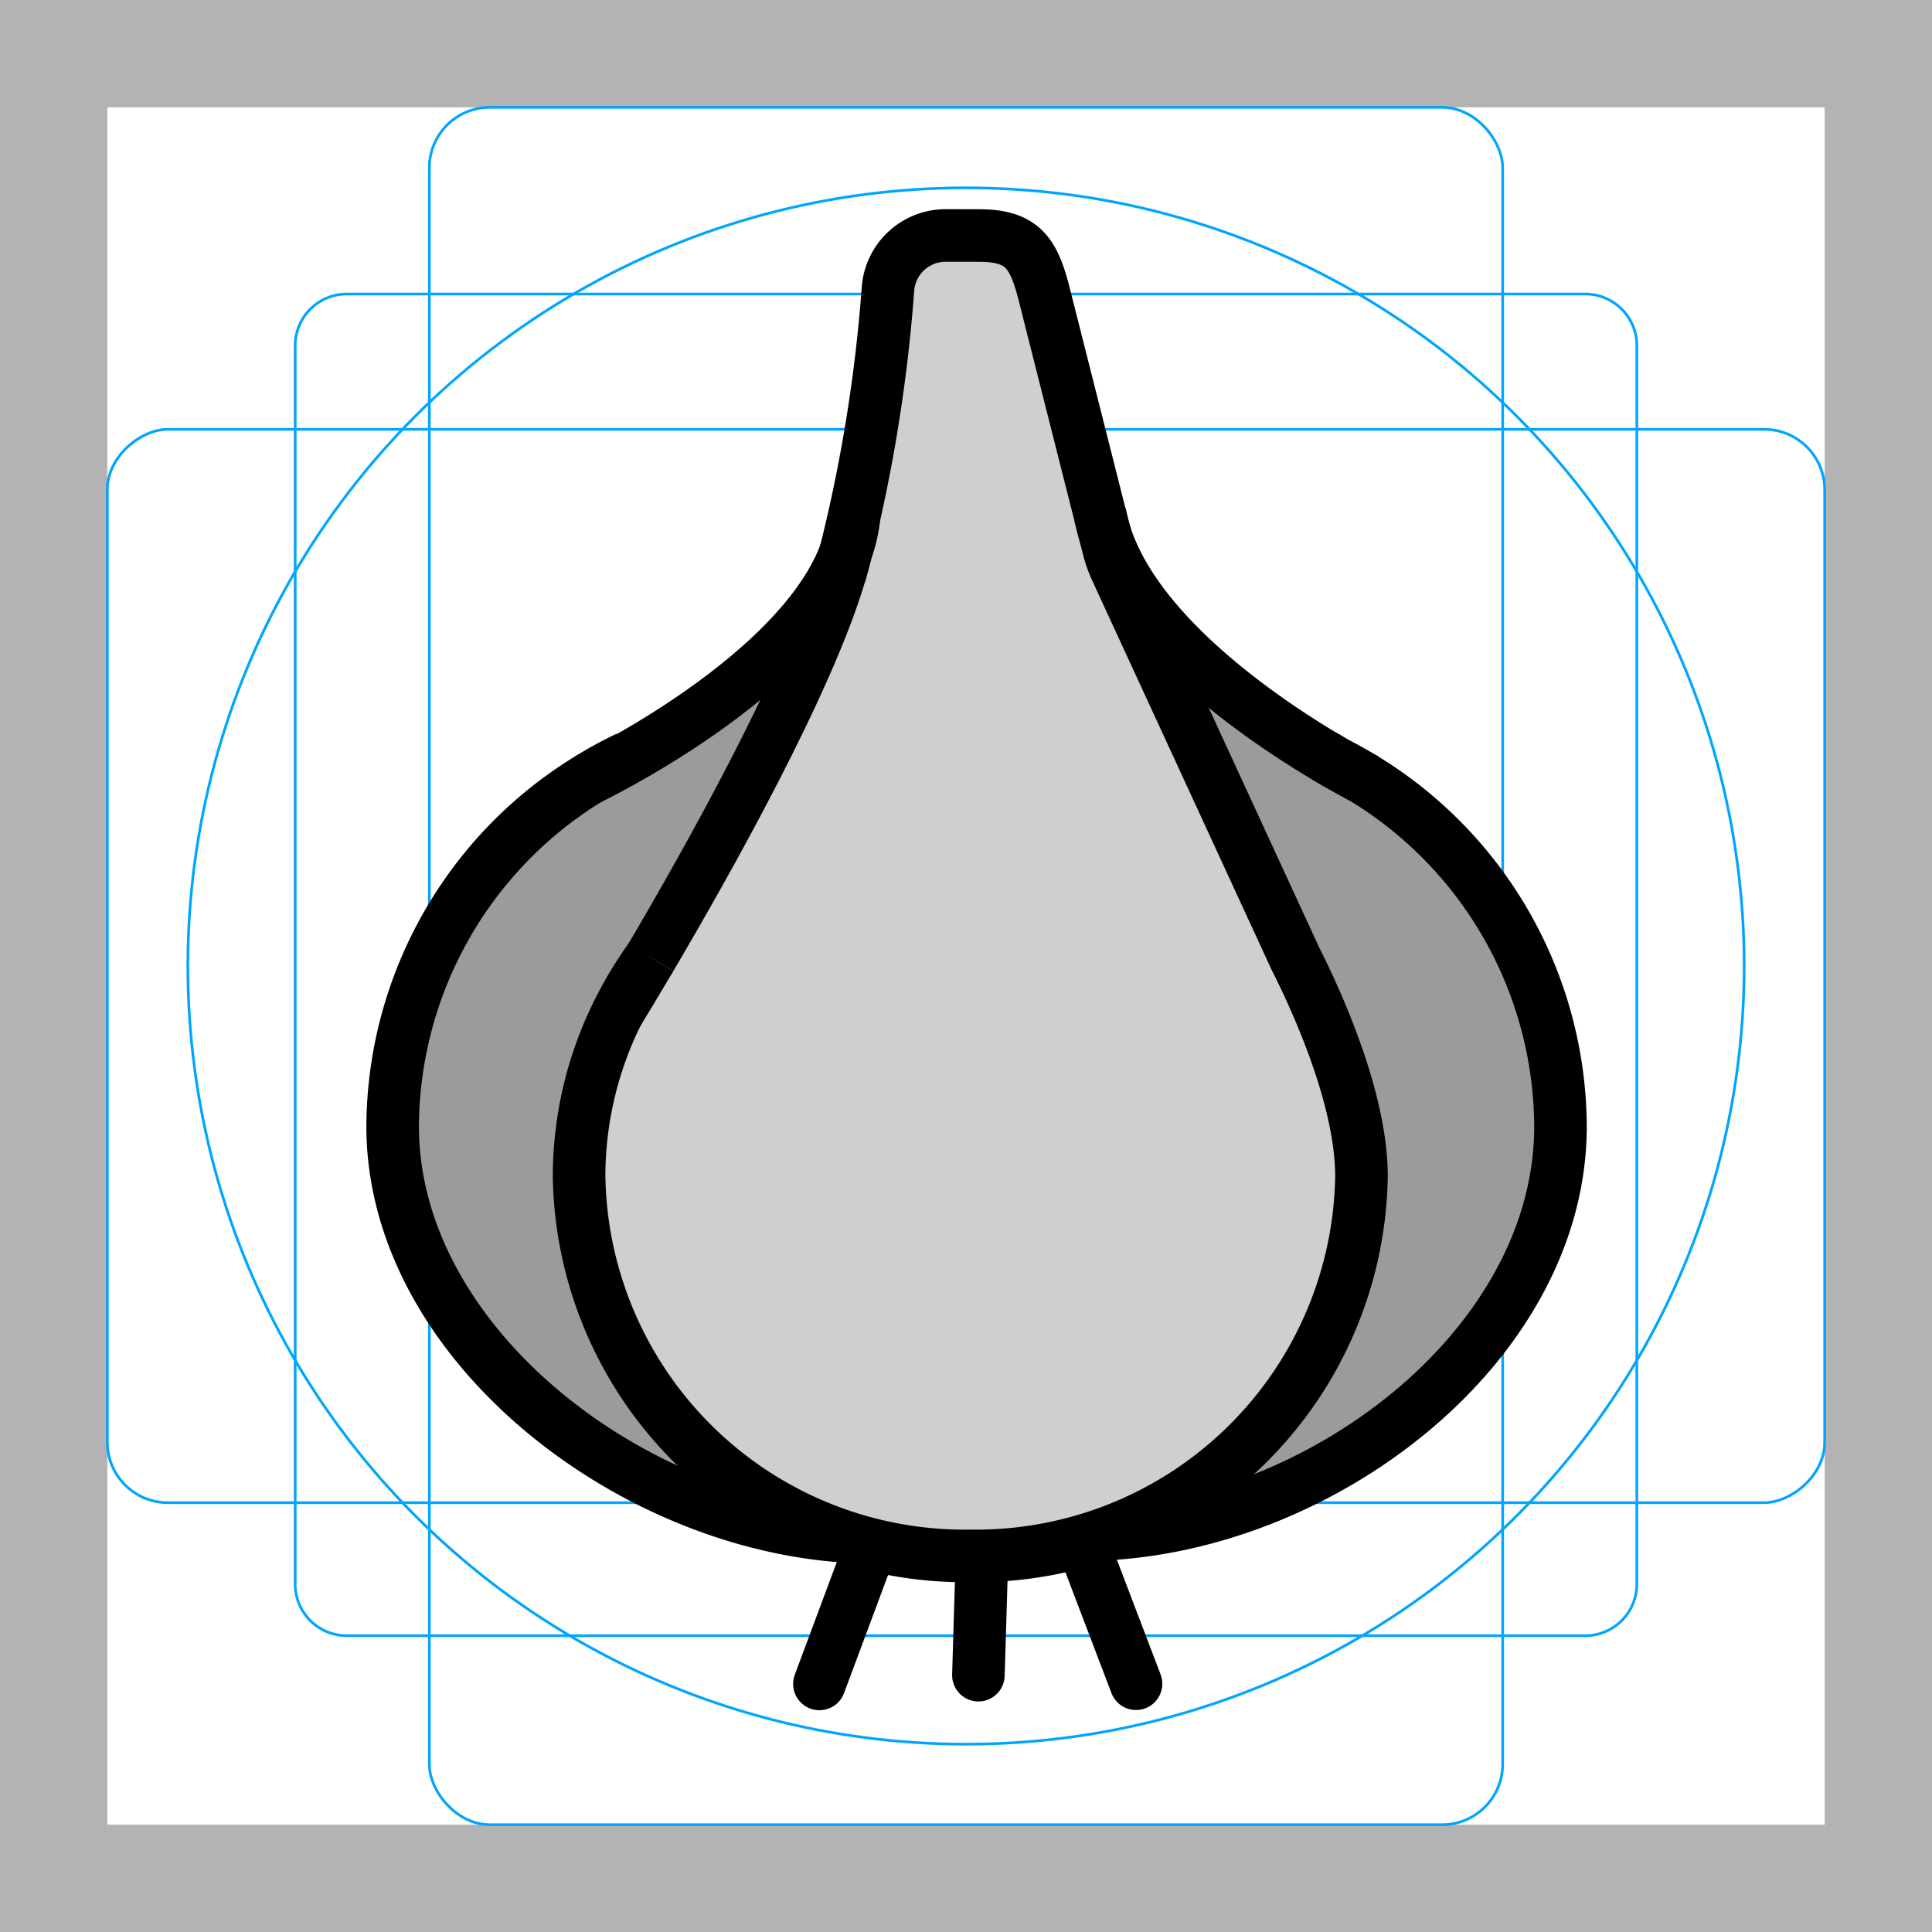 <svg id="emoji" viewBox="0 0 72 72" xmlns="http://www.w3.org/2000/svg">
  <g id="grid">
    <path fill="#b3b3b3" d="M68,4V68H4V4H68m4-4H0V72H72V0Z"/>
    <path fill="none" stroke="#00a5ff" stroke-miterlimit="10" stroke-width="0.1" d="M12.923,10.958H59.077A1.923,1.923,0,0,1,61,12.881V59.035a1.923,1.923,0,0,1-1.923,1.923H12.923A1.923,1.923,0,0,1,11,59.035V12.881A1.923,1.923,0,0,1,12.923,10.958Z"/>
    <rect x="16" y="4" rx="2.254" width="40" height="64" fill="none" stroke="#00a5ff" stroke-miterlimit="10" stroke-width="0.1"/>
    <rect x="16" y="4" rx="2.254" width="40" height="64" transform="translate(72) rotate(90)" fill="none" stroke="#00a5ff" stroke-miterlimit="10" stroke-width="0.1"/>
    <circle cx="36" cy="36" r="29" fill="none" stroke="#00a5ff" stroke-miterlimit="10" stroke-width="0.1"/>
  </g>
  <g id="color">
    <g>
      <g>
        <path fill="#9b9b9a" d="M23.392,28.232a14.932,14.932,0,0,0-1.462.799A15.273,15.273,0,0,0,14.633,41.975c0,8.312,8.336,15.282,16.912,15.282h9.229c8.576,0,17.381-6.97,17.381-15.282a15.274,15.274,0,0,0-7.334-12.967c-.175-.091-.567-.302-1.081-.6-2.449-1.42-7.57-5.205-8.746-9.139H31.827c-.513,5.086-9.169,9.406-9.897,9.761l-.071.035"/>
        <path fill="#9b9b9a" d="M50.932,29.066s-.041-.021-.111-.057q-.527-.321-1.081-.6c-.116-.058-.228-.122-.345-.177"/>
      </g>
      <g>
        <path fill="#d0cfce" d="M23.01,37.756a14.026,14.026,0,0,1,1.242-2.068"/>
        <path fill="#d0cfce" d="M48.694,36.634c-.196-.32-.4-.635-.62-.938"/>
        <path fill="#d0cfce" d="M31.336,21.273A58.169,58.169,0,0,0,33.074,11.03,2.455,2.455,0,0,1,35.536,8.775l.939.001c1.687,0,2.07.693,2.475,2.331l2.404,9.6,7.339,15.926a13.751,13.751,0,0,1,2.044,7.199A14.369,14.369,0,0,1,36.16,57.983,14.369,14.369,0,0,1,21.581,43.833,13.725,13.725,0,0,1,23.01,37.756"/>
        <path fill="#d0cfce" d="M31.292,21.435s.018-.063.045-.162"/>
        <path fill="#d0cfce" d="M31.336,21.273c.081-.281.154-.553.209-.806"/>
        <path fill="#d0cfce" d="M22.933,37.88s.027-.043.077-.124"/>
        <path fill="#d0cfce" d="M24.251,35.688c2.051-3.479,5.896-10.293,7.085-14.415"/>
        <path fill="#d0cfce" d="M23.01,37.756c.173-.281.627-1.026,1.242-2.068"/>
        <path fill="#d0cfce" d="M48.694,36.634c.018.021.039.05.057.068"/>
        <path fill="#d0cfce" d="M48.074,35.696c-2.12-3.688-6.719-14.987-6.719-14.988"/>
        <path fill="#d0cfce" d="M48.074,35.696a6.567,6.567,0,0,0,.62.938"/>
      </g>
    </g>
  </g>
  <g id="line">
    <g>
      <g>
        <path fill="none" stroke="#000" stroke-miterlimit="10" stroke-width="1.959" d="M23.01,37.756a14.026,14.026,0,0,1,1.242-2.068"/>
        <path fill="none" stroke="#000" stroke-linejoin="round" stroke-width="1.959" d="M31.336,21.273a58.032,58.032,0,0,0,1.754-10.475,2.155,2.155,0,0,1,2.147-2.023l1.239.002c1.687,0,2.07.693,2.475,2.331l2.176,8.604.226.874a4.828,4.828,0,0,0,.188.527l6.721,14.584c1.097,2.176,2.476,5.504,2.476,8.136A14.369,14.369,0,0,1,36.16,57.983,14.369,14.369,0,0,1,21.581,43.833,13.725,13.725,0,0,1,23.01,37.756"/>
        <path fill="none" stroke="#000" stroke-miterlimit="10" stroke-width="1.959" d="M31.292,21.435s.018-.063.045-.162"/>
        <path fill="none" stroke="#000" stroke-miterlimit="10" stroke-width="1.959" d="M31.336,21.273c.081-.281.154-.553.209-.806"/>
        <path fill="none" stroke="#000" stroke-miterlimit="10" stroke-width="1.959" d="M22.933,37.88s.027-.043.077-.124"/>
        <path fill="none" stroke="#000" stroke-miterlimit="10" stroke-width="1.959" d="M24.251,35.688c2.051-3.479,5.896-10.293,7.085-14.415"/>
        <path fill="none" stroke="#000" stroke-miterlimit="10" stroke-width="1.959" d="M23.01,37.756c.173-.281.627-1.026,1.242-2.068"/>
      </g>
      <g>
        <path fill="none" stroke="#000" stroke-miterlimit="10" stroke-width="1.959" d="M31.827,19.27c-.513,5.086-9.169,9.406-9.897,9.761l-.071.035"/>
        <path fill="none" stroke="#000" stroke-miterlimit="10" stroke-width="1.959" d="M41.012,57.18c8.364-.342,17.143-7.104,17.143-15.205a15.274,15.274,0,0,0-7.334-12.967c-.175-.091-.567-.302-1.081-.6-2.449-1.42-7.894-5.005-8.72-9.139l-.027-.106"/>
        <path fill="none" stroke="#000" stroke-miterlimit="10" stroke-width="1.959" d="M23.392,28.232a14.932,14.932,0,0,0-1.462.799A15.273,15.273,0,0,0,14.633,41.975c0,7.986,8.703,14.765,16.912,15.282"/>
        <path fill="none" stroke="#000" stroke-miterlimit="10" stroke-width="1.959" d="M50.932,29.066s-.041-.021-.111-.057q-.527-.321-1.081-.6c-.116-.058-.242-.162-.411-.242"/>
      </g>
      <line x1="32.316" x2="30.537" y1="57.983" y2="62.755" fill="none" stroke="#000" stroke-linecap="round" stroke-miterlimit="10" stroke-width="1.959"/>
      <line x1="36.584" x2="36.462" y1="58.378" y2="62.429" fill="none" stroke="#000" stroke-linecap="round" stroke-miterlimit="10" stroke-width="1.959"/>
      <line x1="40.523" x2="42.336" y1="57.989" y2="62.748" fill="none" stroke="#000" stroke-linecap="round" stroke-miterlimit="10" stroke-width="1.959"/>
    </g>
  </g>
</svg>
